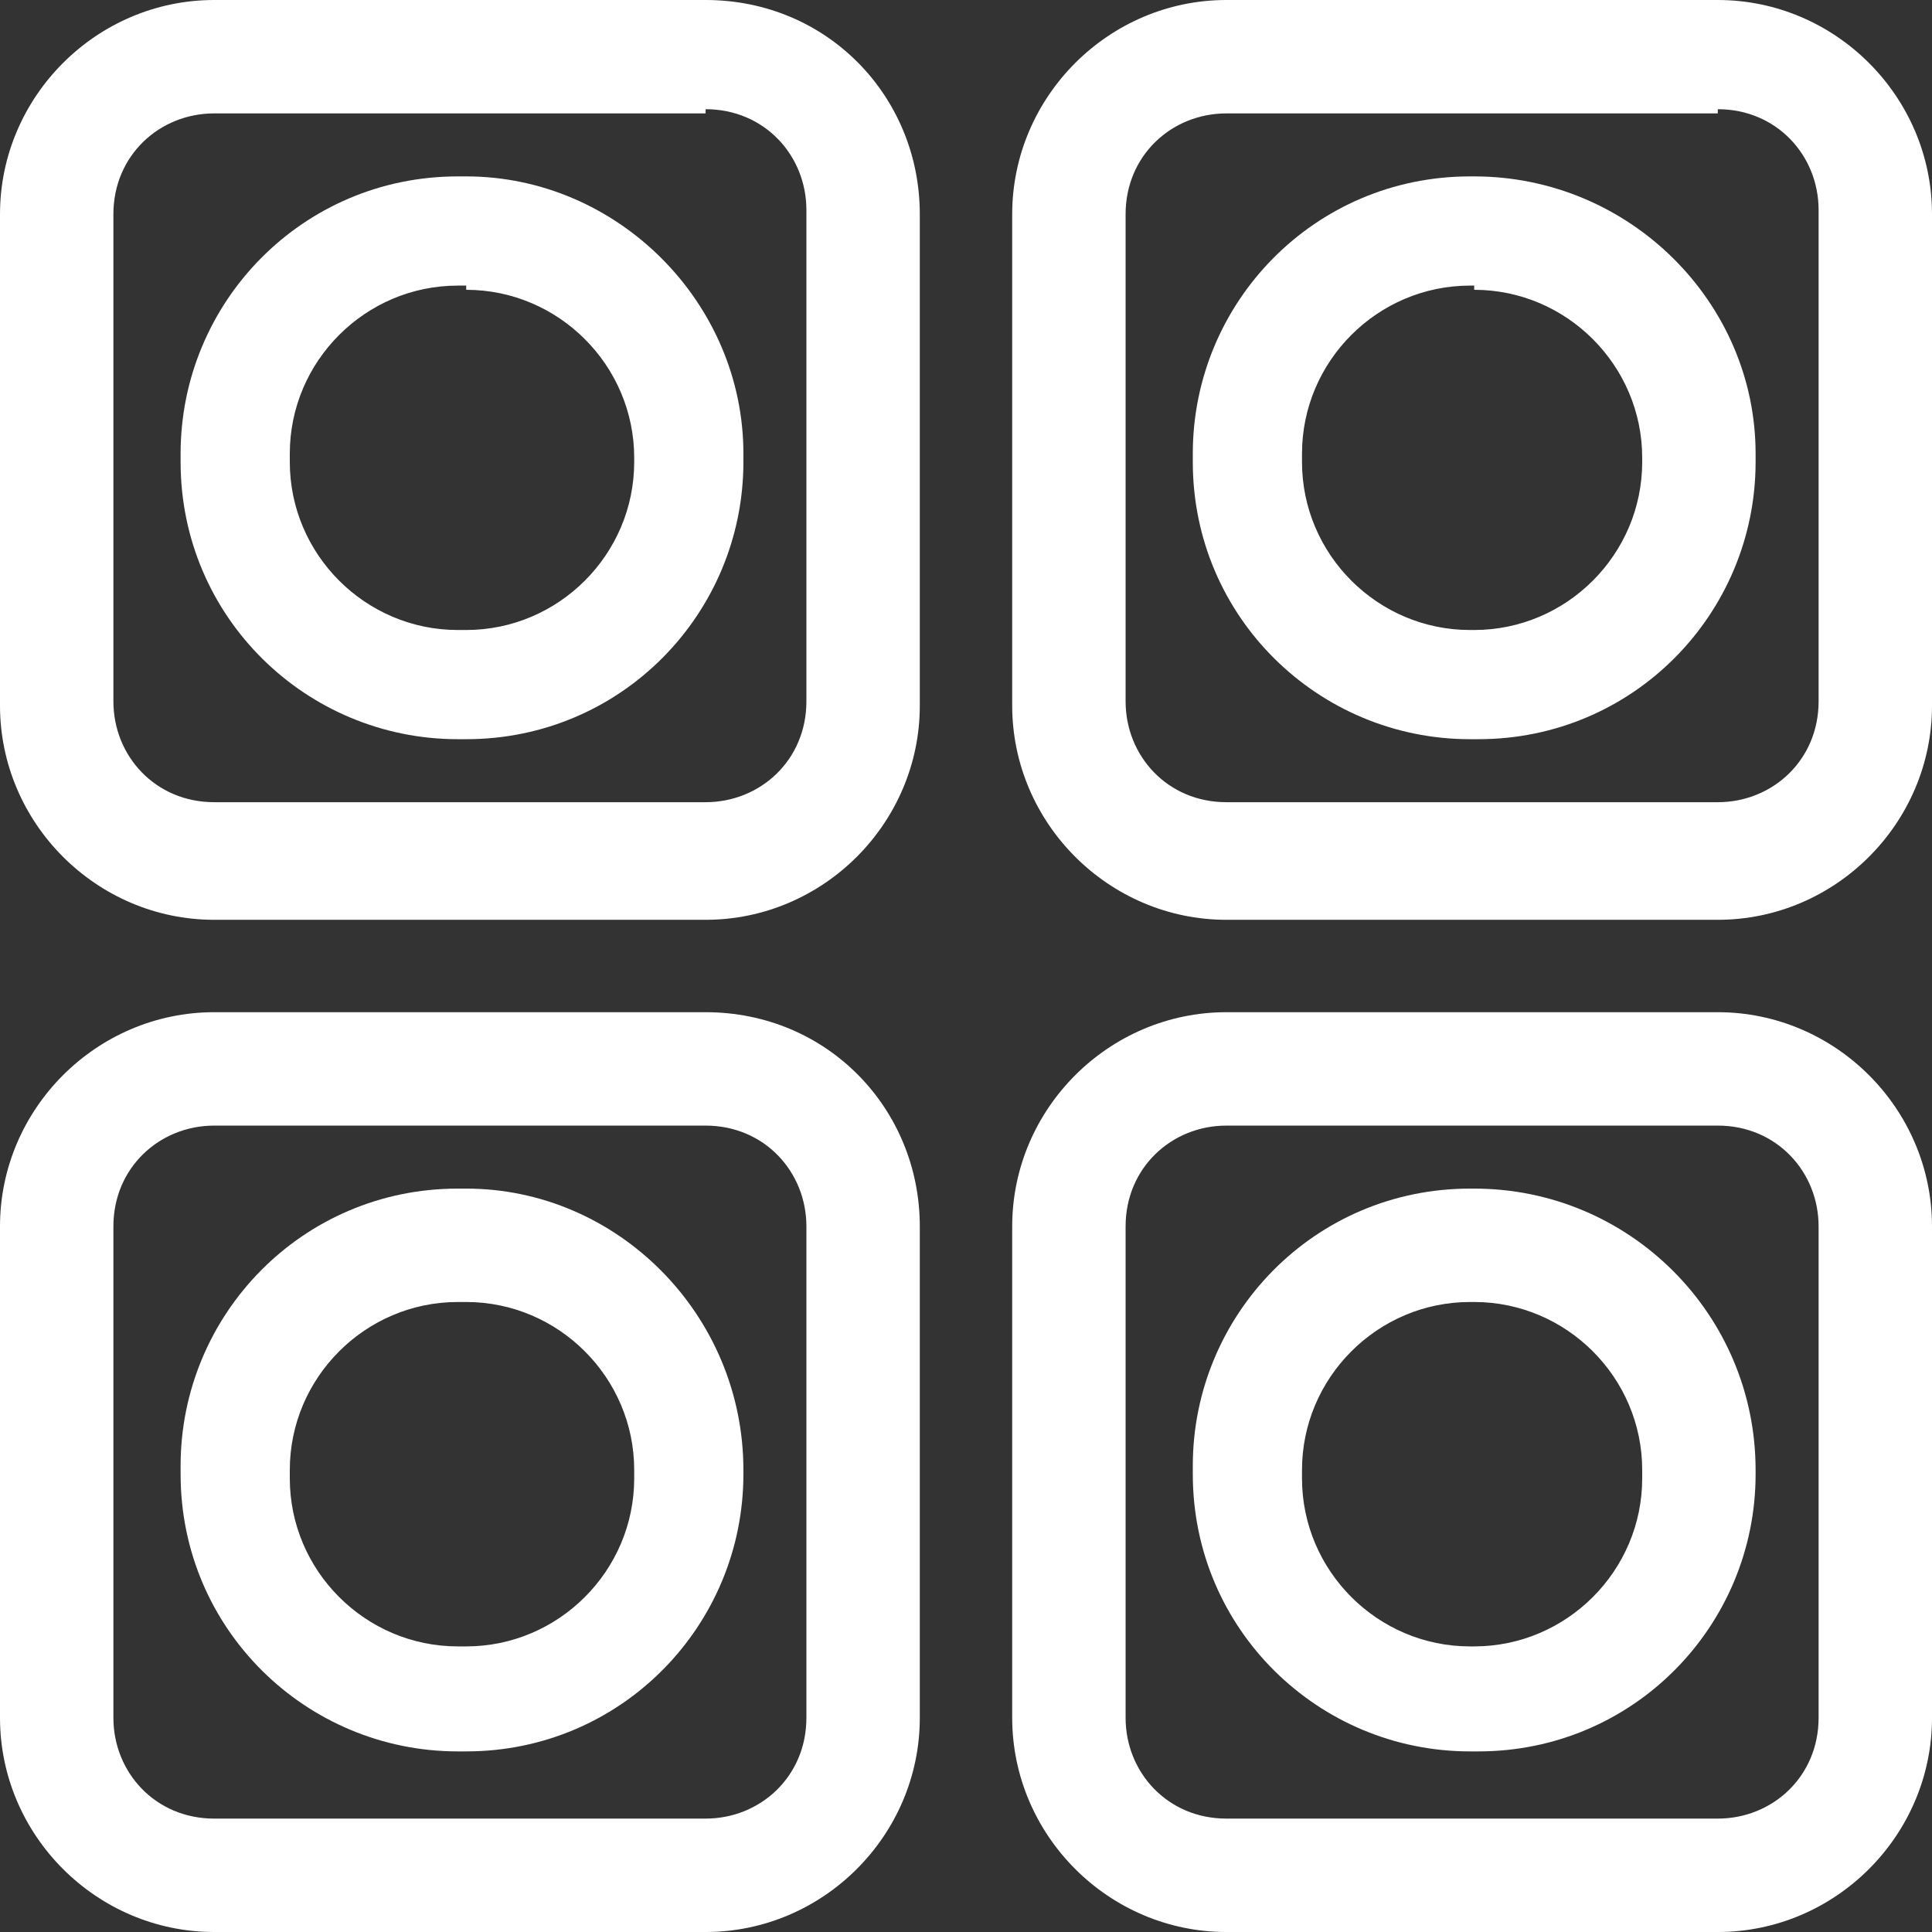 <?xml version="1.0" encoding="utf-8"?>
<!-- Generator: Adobe Illustrator 21.0.0, SVG Export Plug-In . SVG Version: 6.00 Build 0)  -->
<svg version="1.1" id="图层_1" xmlns="http://www.w3.org/2000/svg" xmlns:xlink="http://www.w3.org/1999/xlink" x="0px" y="0px"
	 viewBox="0 0 46 46" style="enable-background:new 0 0 46 46;" xml:space="preserve">
<rect x="0" y="0" width="46" height="46" fill="#333333" stroke="none"/>
<style type="text/css">
	.st0{fill:#FFFFFF;}
</style>
<g>
	<g>
		<g>
			<path class="st0" d="M16.8,2.6c1.4,0,2.4,1.1,2.4,2.4v11.7c0,1.4-1.1,2.4-2.4,2.4H5.1c-1.4,0-2.4-1.1-2.4-2.4V5.1
				c0-1.4,1.1-2.4,2.4-2.4H16.8 M16.8,0H5.1C2.3,0,0,2.3,0,5.1v11.7c0,2.8,2.3,5.1,5.1,5.1h11.7c2.8,0,5.1-2.3,5.1-5.1V5.1
				C21.9,2.3,19.7,0,16.8,0L16.8,0z"/>
		</g>
	</g>
	<g>
		<g>
			<path class="st0" d="M11.1,6.9c2.2,0,4,1.8,4,4V11c0,2.2-1.8,4-4,4h-0.2c-2.2,0-4-1.8-4-4v-0.2c0-2.2,1.8-4,4-4H11.1 M11.1,4.2
				h-0.2c-3.7,0-6.6,3-6.6,6.6V11c0,3.7,3,6.6,6.6,6.6h0.2c3.7,0,6.6-3,6.6-6.6v-0.2C17.7,7.2,14.7,4.2,11.1,4.2L11.1,4.2z"/>
		</g>
	</g>
	<g>
		<g>
			<path class="st0" d="M40.9,2.6c1.4,0,2.4,1.1,2.4,2.4v11.7c0,1.4-1.1,2.4-2.4,2.4H29.2c-1.4,0-2.4-1.1-2.4-2.4V5.1
				c0-1.4,1.1-2.4,2.4-2.4H40.9 M40.9,0H29.2c-2.8,0-5.1,2.3-5.1,5.1v11.7c0,2.8,2.3,5.1,5.1,5.1h11.7c2.8,0,5.1-2.3,5.1-5.1V5.1
				C46,2.3,43.7,0,40.9,0L40.9,0z"/>
		</g>
	</g>
	<g>
		<g>
			<path class="st0" d="M35.1,6.9c2.2,0,4,1.8,4,4V11c0,2.2-1.8,4-4,4H35c-2.2,0-4-1.8-4-4v-0.2c0-2.2,1.8-4,4-4H35.1 M35.1,4.2H35
				c-3.7,0-6.6,3-6.6,6.6V11c0,3.7,3,6.6,6.6,6.6h0.2c3.7,0,6.6-3,6.6-6.6v-0.2C41.8,7.2,38.8,4.2,35.1,4.2L35.1,4.2z"/>
		</g>
	</g>
	<g>
		<g>
			<path class="st0" d="M16.8,26.8c1.4,0,2.4,1.1,2.4,2.4v11.7c0,1.4-1.1,2.4-2.4,2.4H5.1c-1.4,0-2.4-1.1-2.4-2.4V29.2
				c0-1.4,1.1-2.4,2.4-2.4H16.8 M16.8,24.1H5.1c-2.8,0-5.1,2.3-5.1,5.1v11.7C0,43.7,2.3,46,5.1,46h11.7c2.8,0,5.1-2.3,5.1-5.1V29.2
				C21.9,26.4,19.7,24.1,16.8,24.1L16.8,24.1z"/>
		</g>
	</g>
	<g>
		<g>
			<path class="st0" d="M11.1,31c2.2,0,4,1.8,4,4v0.2c0,2.2-1.8,4-4,4h-0.2c-2.2,0-4-1.8-4-4V35c0-2.2,1.8-4,4-4H11.1 M11.1,28.3
				h-0.2c-3.7,0-6.6,3-6.6,6.6v0.2c0,3.7,3,6.6,6.6,6.6h0.2c3.7,0,6.6-3,6.6-6.6V35C17.7,31.3,14.7,28.3,11.1,28.3L11.1,28.3z"/>
		</g>
	</g>
	<g>
		<g>
			<path class="st0" d="M40.9,26.8c1.4,0,2.4,1.1,2.4,2.4v11.7c0,1.4-1.1,2.4-2.4,2.4H29.2c-1.4,0-2.4-1.1-2.4-2.4V29.2
				c0-1.4,1.1-2.4,2.4-2.4H40.9 M40.9,24.1H29.2c-2.8,0-5.1,2.3-5.1,5.1v11.7c0,2.8,2.3,5.1,5.1,5.1h11.7c2.8,0,5.1-2.3,5.1-5.1
				V29.2C46,26.4,43.7,24.1,40.9,24.1L40.9,24.1z"/>
		</g>
	</g>
	<g>
		<g>
			<path class="st0" d="M35.1,31c2.2,0,4,1.8,4,4v0.2c0,2.2-1.8,4-4,4H35c-2.2,0-4-1.8-4-4V35c0-2.2,1.8-4,4-4H35.1 M35.1,28.3H35
				c-3.7,0-6.6,3-6.6,6.6v0.2c0,3.7,3,6.6,6.6,6.6h0.2c3.7,0,6.6-3,6.6-6.6V35C41.8,31.3,38.8,28.3,35.1,28.3L35.1,28.3z"/>
		</g>
	</g>
</g>
</svg>
